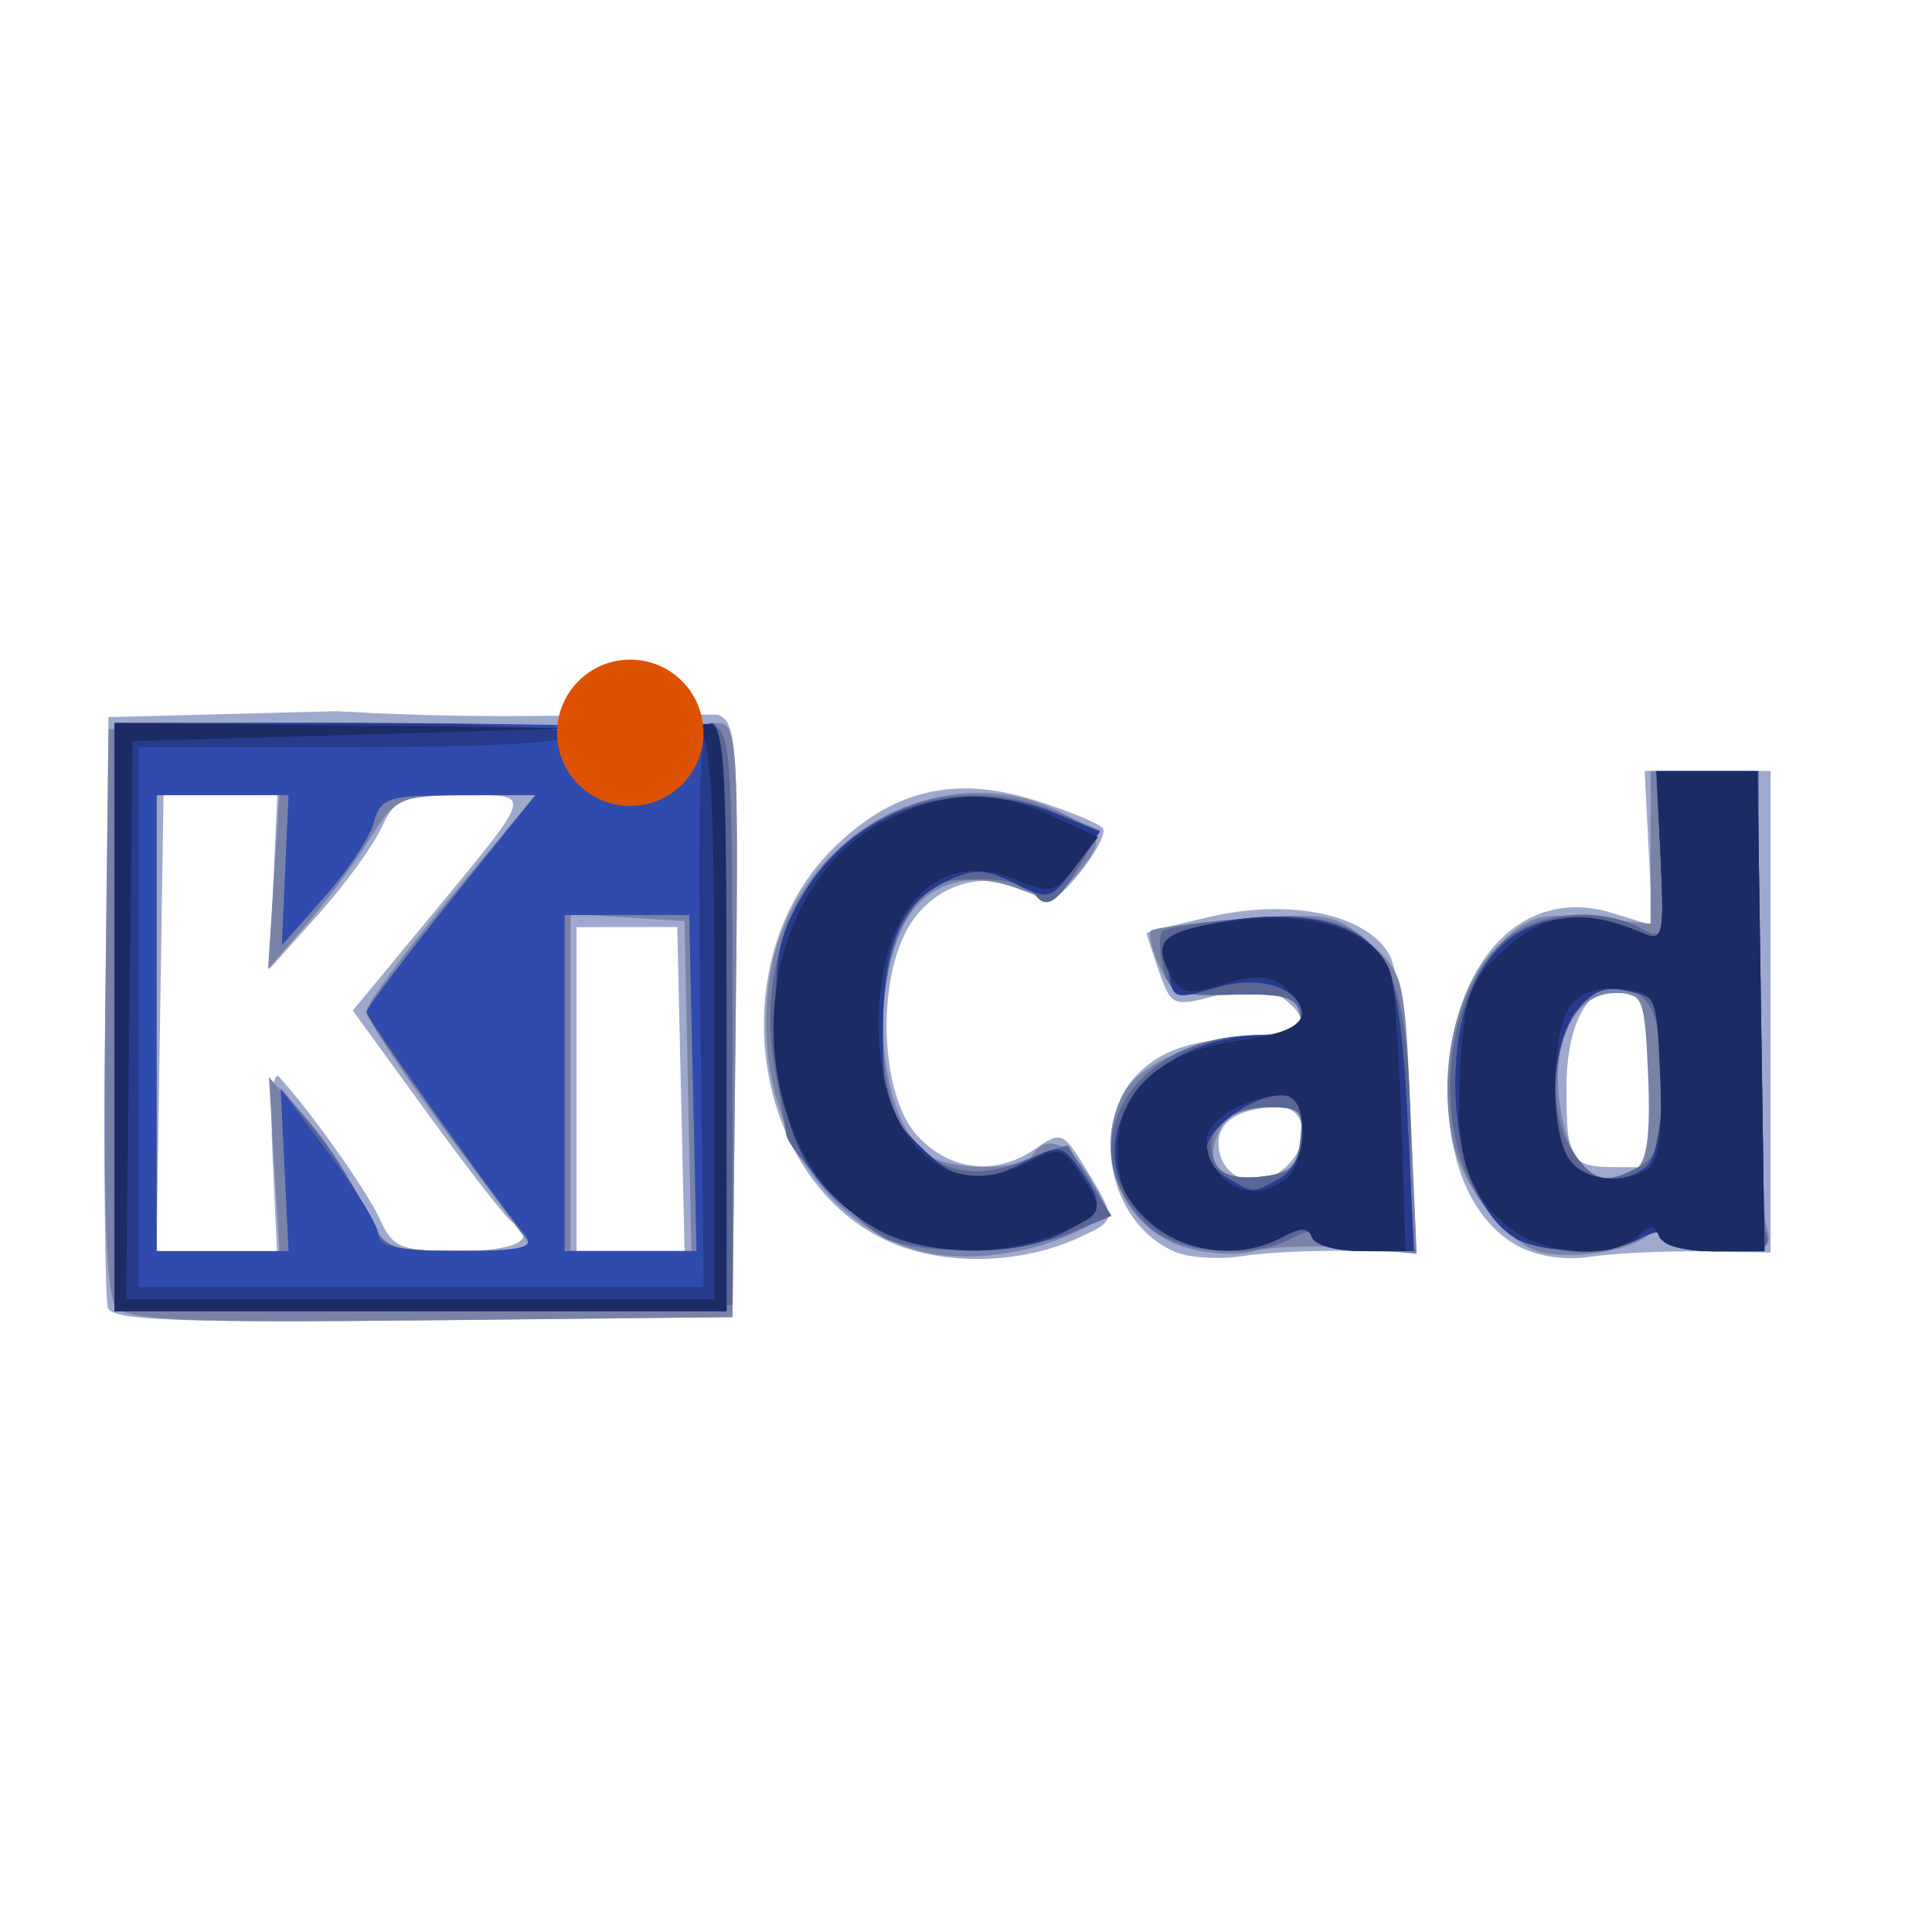 <?xml version="1.0" encoding="UTF-8" standalone="no"?>
<svg
   xmlns:dc="http://purl.org/dc/elements/1.1/"
   xmlns:cc="http://creativecommons.org/ns#"
   xmlns:rdf="http://www.w3.org/1999/02/22-rdf-syntax-ns#"
   xmlns:svg="http://www.w3.org/2000/svg"
   xmlns="http://www.w3.org/2000/svg"
   xmlns:sodipodi="http://sodipodi.sourceforge.net/DTD/sodipodi-0.dtd"
   xmlns:inkscape="http://www.inkscape.org/namespaces/inkscape"
   width="48"
   height="48"
   viewBox="0 0 12.7 12.7"
   version="1.1"
   id="svg887"
   inkscape:version="1.0.1 (1.0.1+r73)"
   sodipodi:docname="kicad.svg">
  <defs
     id="defs881" />
  <sodipodi:namedview
     id="base"
     pagecolor="#ffffff"
     bordercolor="#666666"
     borderopacity="1.0"
     inkscape:pageopacity="0.0"
     inkscape:pageshadow="2"
     inkscape:zoom="9.4604505"
     inkscape:cx="9.1370981"
     inkscape:cy="26.986618"
     inkscape:document-units="mm"
     inkscape:current-layer="layer1"
     inkscape:document-rotation="0"
     showgrid="false"
     units="px"
     inkscape:window-width="1920"
     inkscape:window-height="1016"
     inkscape:window-x="0"
     inkscape:window-y="27"
     inkscape:window-maximized="1" />
  <g
     inkscape:label="Layer 1"
     inkscape:groupmode="layer"
     id="layer1">
    <g
       id="g4150">
      <path
         style="fill:#9fa9cd;stroke-width:0.079"
         d="M 0.71,8.599 C 0.689,8.543 0.681,7.646 0.692,6.606 l 0.021,-1.892 1.499,-0.039 c 1.105,0.063 1.642,0.012 2.506,0.023 0.129,0.048 0.138,0.199 0.118,2.006 L 4.815,8.658 2.782,8.679 C 1.182,8.696 0.741,8.679 0.71,8.599 Z M 1.792,7.613 C 1.774,7.238 1.791,7.032 1.836,7.08 2.041,7.304 2.411,7.826 2.496,8.012 2.583,8.204 2.633,8.224 3.014,8.224 3.396,8.224 3.545,8.144 3.367,8.033 3.329,8.01 3.078,7.688 2.809,7.317 L 2.319,6.643 2.822,6.034 C 3.524,5.182 3.513,5.227 3.025,5.227 c -0.381,0 -0.428,0.02 -0.519,0.217 -0.055,0.119 -0.243,0.377 -0.418,0.572 L 1.771,6.37 1.797,5.799 1.823,5.227 H 1.449 1.075 L 1.052,6.726 1.029,8.224 1.425,8.224 1.821,8.224 Z M 4.476,7.159 4.452,6.094 4.121,6.094 3.79,6.095 v 1.065 1.065 l 0.355,7.64e-5 0.355,7.64e-5 -0.024,-1.065 z M 5.826,8.154 C 4.935,7.737 4.738,6.317 5.469,5.585 5.861,5.193 6.273,5.093 6.804,5.261 7.031,5.332 7.232,5.416 7.251,5.447 7.27,5.478 7.204,5.604 7.106,5.728 6.949,5.924 6.904,5.941 6.754,5.861 6.492,5.721 6.19,5.794 6.007,6.041 5.757,6.378 5.772,7.192 6.034,7.47 6.25,7.7 6.55,7.731 6.808,7.55 6.974,7.434 6.99,7.441 7.141,7.688 7.342,8.018 7.342,8.022 7.087,8.138 6.698,8.316 6.185,8.322 5.826,8.154 Z m 1.896,0.074 C 7.28,8.04 7.152,7.366 7.497,7.042 7.639,6.908 7.815,6.847 8.128,6.821 8.584,6.783 8.643,6.733 8.438,6.563 8.343,6.484 8.241,6.479 8.008,6.541 7.71,6.62 7.7,6.616 7.619,6.386 7.574,6.256 7.537,6.143 7.537,6.135 c 0,-0.008 0.193,-0.058 0.429,-0.111 0.525,-0.118 1.017,-0.012 1.167,0.251 0.056,0.098 0.117,0.565 0.139,1.066 l 0.039,0.891 -0.434,-0.009 C 8.639,8.218 8.32,8.233 8.168,8.257 8.016,8.281 7.816,8.268 7.723,8.229 Z M 8.468,7.656 C 8.617,7.507 8.583,7.278 8.411,7.278 c -0.25,0 -0.401,0.088 -0.401,0.232 0,0.249 0.269,0.335 0.458,0.147 z M 9.973,8.188 C 9.653,8.009 9.486,7.576 9.525,7.029 9.58,6.273 10.038,5.83 10.592,6 l 0.271,0.083 -0.026,-0.508 -0.026,-0.508 0.414,1.657e-4 0.414,1.653e-4 v 1.583 1.583 l -0.454,-0.007 c -0.249,-0.004 -0.578,0.012 -0.73,0.035 -0.169,0.026 -0.356,-0.003 -0.483,-0.074 z m 0.877,-1.068 c 0,-0.304 -0.015,-0.552 -0.033,-0.552 -0.018,0 -0.085,-0.02 -0.148,-0.044 -0.213,-0.082 -0.372,0.187 -0.372,0.628 0,0.479 0.026,0.52 0.329,0.52 h 0.223 z"
         id="path4164"
         sodipodi:nodetypes="sscccscsssssssscsssscccccccccsccccccccccssssssssssssssssssssssccsssssscsscccccccssccssssscs" />
      <path
         style="fill:#7983a8;stroke-width:0.079"
         d="M 0.762,8.59 C 0.698,8.513 0.677,7.943 0.692,6.637 L 0.714,4.793 2.206,4.771 c 1.125,0.026 1.626,0.02 2.511,-0.018 0.131,0 0.139,0.126 0.119,1.952 L 4.815,8.658 2.834,8.679 C 1.219,8.696 0.837,8.68 0.762,8.59 Z M 1.802,7.652 1.768,7.08 2.009,7.356 C 2.142,7.508 2.313,7.765 2.389,7.926 2.527,8.219 2.53,8.22 3.021,8.222 L 3.514,8.224 2.962,7.48 C 2.658,7.071 2.41,6.696 2.41,6.647 c 0,-0.049 0.25,-0.388 0.556,-0.755 l 0.556,-0.666 -0.457,0.002 C 2.622,5.231 2.601,5.241 2.424,5.525 2.323,5.686 2.133,5.943 2.001,6.094 L 1.762,6.37 1.799,5.799 1.836,5.227 1.433,5.227 1.029,5.227 v 1.499 1.499 l 0.404,5.31e-5 0.404,5.31e-5 z M 4.522,7.14 4.5,6.055 4.125,6.031 3.751,6.007 V 7.116 8.224 h 0.397 0.397 z m 1.554,1.09 C 5.365,8.06 4.924,7.27 5.061,6.413 5.208,5.492 6.204,4.941 6.989,5.347 7.259,5.487 7.266,5.522 7.071,5.756 6.943,5.908 6.896,5.919 6.693,5.842 6.338,5.709 6.047,5.818 5.915,6.134 5.691,6.668 5.828,7.496 6.16,7.623 6.358,7.699 6.733,7.681 6.788,7.593 6.876,7.45 7.028,7.511 7.167,7.748 7.305,7.98 7.304,7.981 7.086,8.092 6.791,8.241 6.367,8.299 6.076,8.23 Z M 7.773,8.194 C 7.367,8.062 7.179,7.573 7.386,7.187 c 0.108,-0.202 0.535,-0.383 0.904,-0.383 0.229,0 0.279,-0.027 0.256,-0.138 C 8.523,6.555 8.44,6.53 8.115,6.538 7.756,6.548 7.701,6.527 7.621,6.351 7.572,6.242 7.547,6.137 7.566,6.118 7.585,6.099 7.863,6.064 8.184,6.039 8.726,5.998 8.783,6.009 9,6.196 9.228,6.392 9.233,6.416 9.272,7.318 L 9.312,8.241 8.878,8.204 C 8.639,8.184 8.354,8.194 8.244,8.225 8.134,8.257 7.922,8.243 7.773,8.194 Z M 8.548,7.495 C 8.57,7.3 8.548,7.278 8.334,7.278 c -0.148,0 -0.266,0.053 -0.31,0.138 C 7.908,7.641 8.003,7.762 8.275,7.736 8.48,7.716 8.527,7.674 8.548,7.495 Z M 10.162,8.24 C 9.926,8.205 9.606,7.808 9.543,7.472 9.455,7.003 9.575,6.489 9.835,6.23 10.046,6.019 10.107,6 10.459,6.034 l 0.391,0.038 V 5.57 5.069 h 0.355 0.355 l 0.001,1.4 c 6.31e-4,0.77 0.022,1.48 0.049,1.578 0.044,0.165 0.023,0.177 -0.317,0.177 -0.217,0 -0.364,-0.036 -0.364,-0.089 0,-0.06 -0.032,-0.063 -0.099,-0.011 -0.122,0.096 -0.435,0.15 -0.668,0.115 z m 0.593,-0.557 c 0.072,-0.046 0.095,-0.227 0.079,-0.61 -0.023,-0.521 -0.032,-0.545 -0.218,-0.545 -0.255,0 -0.414,0.301 -0.367,0.693 0.053,0.45 0.247,0.627 0.507,0.462 z"
         id="path4162"
         sodipodi:nodetypes="sscccscssccssscsssccsscccccccccccccccccccssssssssssssssssssssscsssssssscsssccccccssscccssscss" />
      <path
         style="fill:#5a6794;stroke-width:0.079"
         d="M 0.753,6.687 V 4.753 H 2.252 c 1.269,0 1.499,0.018 1.499,0.117 0,0.064 0.089,0.175 0.197,0.246 0.183,0.12 0.212,0.12 0.394,0 0.108,-0.071 0.197,-0.184 0.197,-0.252 0,-0.074 0.055,-0.112 0.138,-0.096 0.127,0.024 0.138,0.179 0.138,1.919 V 8.579 L 2.784,8.6 0.753,8.621 Z M 1.873,7.692 1.849,7.159 2.049,7.396 C 2.159,7.526 2.312,7.765 2.388,7.926 2.528,8.22 2.529,8.22 3.031,8.222 3.422,8.224 3.516,8.202 3.455,8.126 3.14,7.726 2.41,6.702 2.41,6.659 c 0,-0.029 0.25,-0.363 0.555,-0.743 L 3.519,5.227 H 3.012 c -0.459,0 -0.511,0.017 -0.554,0.177 C 2.433,5.502 2.286,5.724 2.132,5.897 L 1.853,6.213 1.875,5.72 1.897,5.226 1.463,5.227 1.029,5.227 V 6.725 8.224 l 0.434,1.657e-4 0.434,1.656e-4 z M 4.555,7.12 4.531,6.015 H 4.121 3.711 V 7.12 8.224 L 4.145,8.224 4.579,8.224 4.555,7.12 Z M 5.837,8.149 C 5.676,8.084 5.174,7.561 5.167,7.452 5.165,7.421 5.134,7.245 5.099,7.06 4.86,5.824 5.869,4.89 6.953,5.343 L 7.232,5.46 7.092,5.698 C 6.944,5.949 6.868,5.988 6.788,5.858 6.761,5.814 6.598,5.779 6.427,5.779 c -0.267,0 -0.334,0.037 -0.468,0.256 C 5.776,6.334 5.747,7.046 5.904,7.356 6.066,7.677 6.368,7.78 6.717,7.634 6.878,7.567 7.014,7.522 7.021,7.533 c 0.006,0.011 0.074,0.12 0.149,0.24 L 7.307,7.993 7.03,8.108 C 6.731,8.233 6.099,8.255 5.837,8.149 Z M 7.553,8.064 C 7.001,7.551 7.427,6.805 8.272,6.804 8.518,6.804 8.569,6.779 8.546,6.666 8.523,6.554 8.44,6.53 8.105,6.539 7.73,6.549 7.689,6.533 7.645,6.358 7.619,6.252 7.617,6.146 7.641,6.121 7.666,6.097 7.918,6.058 8.201,6.036 9.077,5.965 9.271,6.236 9.272,7.534 l 4.404e-4,0.69 h -0.316 c -0.174,0 -0.316,-0.037 -0.316,-0.082 0,-0.056 -0.047,-0.056 -0.153,0 C 8.23,8.281 7.742,8.24 7.553,8.064 Z M 8.548,7.495 C 8.57,7.301 8.547,7.278 8.341,7.278 c -0.27,0 -0.434,0.159 -0.361,0.349 0.036,0.093 0.124,0.125 0.297,0.109 0.203,-0.02 0.251,-0.062 0.271,-0.241 z M 9.825,8 C 9.417,7.592 9.439,6.63 9.866,6.204 10.072,5.997 10.501,5.95 10.786,6.102 c 0.157,0.084 0.161,0.071 0.13,-0.473 l -0.032,-0.56 h 0.338 0.338 v 1.453 c 0,0.799 0.022,1.509 0.048,1.578 0.039,0.103 -0.017,0.125 -0.316,0.125 -0.2,0 -0.363,-0.037 -0.363,-0.082 0,-0.056 -0.047,-0.056 -0.153,0 C 10.479,8.302 10.065,8.24 9.825,8 Z M 10.776,7.669 c 0.124,-0.066 0.153,-0.168 0.153,-0.543 0,-0.488 -0.11,-0.674 -0.369,-0.624 -0.308,0.059 -0.448,0.745 -0.218,1.073 0.137,0.196 0.213,0.212 0.435,0.094 z"
         id="path4158" />
      <path
         style="fill:#304bae;stroke-width:0.079"
         d="M 0.753,6.686 V 4.753 H 2.252 c 1.673,-3.008e-4 2.406,0.053 2.406,0 0,0 0.118,0.267 0.118,1.933 V 8.619 H 2.765 0.753 Z M 1.871,7.692 1.845,7.159 2.167,7.588 c 0.177,0.236 0.322,0.475 0.322,0.532 0,0.076 0.142,0.104 0.522,0.104 0.407,0 0.505,-0.022 0.444,-0.099 C 3.197,7.801 2.41,6.69 2.41,6.651 c 0,-0.025 0.25,-0.356 0.555,-0.735 L 3.519,5.227 H 3.012 c -0.459,0 -0.511,0.017 -0.554,0.177 C 2.433,5.502 2.286,5.724 2.132,5.897 L 1.853,6.213 1.875,5.72 1.897,5.226 1.463,5.227 1.029,5.227 V 6.725 8.224 l 0.434,1.657e-4 0.434,1.656e-4 z M 4.555,7.12 4.531,6.015 H 4.121 3.711 V 7.12 8.224 L 4.145,8.224 4.579,8.224 4.555,7.12 Z M 5.753,8.074 C 5.303,7.8 5.134,7.465 5.108,6.804 5.089,6.304 5.114,6.164 5.268,5.899 5.606,5.315 6.308,5.084 6.939,5.348 L 7.229,5.468 7.066,5.696 C 6.91,5.916 6.896,5.92 6.67,5.807 6.473,5.708 6.401,5.706 6.219,5.794 5.918,5.938 5.804,6.21 5.803,6.791 5.802,7.238 5.825,7.314 6.032,7.52 6.293,7.781 6.422,7.801 6.748,7.633 6.962,7.522 6.984,7.525 7.099,7.69 7.266,7.929 7.256,7.965 6.989,8.104 6.664,8.272 6.054,8.257 5.753,8.074 Z m 1.84,-0.008 C 7.004,7.602 7.466,6.804 8.323,6.804 c 0.157,0 0.239,-0.039 0.239,-0.116 0,-0.189 -0.264,-0.283 -0.557,-0.199 -0.303,0.087 -0.301,0.088 -0.329,-0.164 -0.019,-0.171 0.019,-0.2 0.341,-0.262 0.498,-0.096 0.911,-0.007 1.067,0.232 0.089,0.136 0.14,0.453 0.168,1.061 L 9.295,8.224 H 8.975 c -0.176,0 -0.334,-0.041 -0.35,-0.09 -0.023,-0.068 -0.072,-0.068 -0.199,0 C 8.17,8.271 7.818,8.242 7.593,8.065 Z M 8.41,7.748 C 8.614,7.639 8.624,7.199 8.422,7.199 c -0.188,0 -0.491,0.219 -0.491,0.356 0,0.06 0.062,0.146 0.138,0.19 0.173,0.101 0.159,0.101 0.34,0.004 z m 1.553,0.391 C 9.723,7.999 9.563,7.581 9.567,7.107 9.575,6.229 10.077,5.833 10.798,6.135 c 0.134,0.056 0.143,0.019 0.118,-0.503 l -0.027,-0.563 0.332,1.814e-4 0.332,1.814e-4 0.023,1.578 0.023,1.578 -0.335,-7.88e-5 c -0.184,-4.48e-5 -0.335,-0.037 -0.335,-0.082 0,-0.056 -0.047,-0.056 -0.153,0 -0.193,0.103 -0.633,0.101 -0.814,-0.004 z m 0.872,-0.483 c 0.054,-0.054 0.095,-0.31 0.095,-0.59 0,-0.471 -0.01,-0.498 -0.211,-0.548 -0.163,-0.041 -0.243,-0.013 -0.355,0.126 -0.16,0.198 -0.194,0.71 -0.063,0.955 0.091,0.171 0.389,0.203 0.534,0.058 z"
         id="path4156"
         sodipodi:nodetypes="ccccsccccccsssssscsssccccccccccccccccccccsssscssssssssscssssssscssscccssscccssscccccsssccsssscs" />
      <path
         style="fill:#263b8b;stroke-width:0.079"
         d="M 0.753,6.686 V 4.753 H 2.252 c 0.947,0 1.499,0.029 1.499,0.079 0,0.05 -0.526,0.079 -1.42,0.079 H 0.911 V 6.686 8.461 H 2.769 4.626 L 4.603,6.607 c -0.019,-1.443 -0.002,-1.854 0.075,-1.854 0.076,5.86e-5 0.099,0.439 0.099,1.933 V 8.619 H 2.765 0.753 Z M 5.753,8.074 C 5.303,7.8 5.134,7.465 5.108,6.804 5.089,6.304 5.114,6.164 5.268,5.899 5.606,5.315 6.308,5.084 6.939,5.348 L 7.229,5.468 7.066,5.696 C 6.91,5.916 6.896,5.92 6.67,5.807 6.473,5.708 6.401,5.706 6.219,5.794 5.918,5.938 5.804,6.21 5.803,6.791 5.802,7.238 5.825,7.314 6.032,7.52 6.293,7.781 6.422,7.801 6.748,7.633 6.962,7.522 6.984,7.525 7.099,7.69 7.266,7.929 7.256,7.965 6.989,8.104 6.664,8.272 6.054,8.257 5.753,8.074 Z m 1.84,-0.008 C 7.004,7.602 7.466,6.804 8.323,6.804 c 0.157,0 0.239,-0.039 0.239,-0.116 0,-0.189 -0.264,-0.283 -0.557,-0.199 -0.303,0.087 -0.301,0.088 -0.329,-0.164 -0.019,-0.171 0.019,-0.2 0.341,-0.262 0.498,-0.096 0.911,-0.007 1.067,0.232 0.089,0.136 0.14,0.453 0.168,1.061 L 9.295,8.224 H 8.975 c -0.176,0 -0.334,-0.041 -0.35,-0.09 -0.023,-0.068 -0.072,-0.068 -0.199,0 C 8.17,8.271 7.818,8.242 7.593,8.065 Z M 8.41,7.748 C 8.614,7.639 8.624,7.199 8.422,7.199 c -0.188,0 -0.491,0.219 -0.491,0.356 0,0.06 0.062,0.146 0.138,0.19 0.173,0.101 0.159,0.101 0.34,0.004 z m 1.553,0.391 C 9.723,7.999 9.563,7.581 9.567,7.107 9.575,6.229 10.077,5.833 10.798,6.135 c 0.134,0.056 0.143,0.019 0.118,-0.503 l -0.027,-0.563 0.332,1.814e-4 0.332,1.814e-4 0.023,1.578 0.023,1.578 -0.335,-7.88e-5 c -0.184,-4.48e-5 -0.335,-0.037 -0.335,-0.082 0,-0.056 -0.047,-0.056 -0.153,0 -0.193,0.103 -0.633,0.101 -0.814,-0.004 z m 0.872,-0.483 c 0.054,-0.054 0.095,-0.31 0.095,-0.59 0,-0.471 -0.01,-0.498 -0.211,-0.548 -0.163,-0.041 -0.243,-0.013 -0.355,0.126 -0.16,0.198 -0.194,0.71 -0.063,0.955 0.091,0.171 0.389,0.203 0.534,0.058 z"
         id="path4154" />
      <path
         style="fill:#1b2b63;stroke-width:0.079"
         d="M 0.753,6.686 V 4.753 l 1.518,0.017 1.518,0.017 L 2.331,4.83 0.871,4.872 0.85,6.706 0.829,8.54 H 2.763 4.697 V 6.693 c 0,-1.404 -0.024,-1.857 -0.099,-1.887 -0.059,-0.024 -0.043,-0.042 0.039,-0.046 0.128,-0.006 0.138,0.136 0.138,1.926 V 8.619 H 2.765 0.753 Z M 5.841,8.114 C 4.854,7.678 4.827,5.922 5.798,5.408 6.205,5.193 6.523,5.181 6.923,5.367 L 7.217,5.503 7.071,5.694 C 6.935,5.871 6.906,5.877 6.675,5.781 6.16,5.568 5.775,5.976 5.775,6.735 c 0,0.759 0.437,1.177 0.958,0.917 C 6.967,7.535 6.982,7.538 7.099,7.717 7.265,7.969 7.261,7.979 6.948,8.11 6.611,8.251 6.155,8.252 5.841,8.114 Z M 7.565,8.037 C 7.399,7.895 7.348,7.779 7.348,7.554 c 0,-0.395 0.288,-0.647 0.822,-0.718 C 8.575,6.782 8.662,6.67 8.441,6.486 8.349,6.41 8.254,6.405 8.045,6.469 7.806,6.543 7.761,6.534 7.69,6.401 7.569,6.175 7.651,6.111 8.139,6.05 c 0.527,-0.066 0.949,0.092 1.01,0.377 0.021,0.099 0.05,0.544 0.064,0.988 l 0.026,0.809 h -0.292 c -0.161,0 -0.306,-0.041 -0.322,-0.09 -0.023,-0.068 -0.072,-0.068 -0.199,0 C 8.153,8.28 7.801,8.24 7.565,8.037 Z M 8.468,7.735 C 8.603,7.6 8.589,7.199 8.449,7.199 c -0.241,0 -0.518,0.159 -0.518,0.298 0,0.178 0.147,0.333 0.316,0.333 0.069,0 0.169,-0.043 0.221,-0.095 z M 9.879,8.034 C 9.62,7.794 9.56,7.556 9.604,6.947 9.635,6.523 9.67,6.438 9.899,6.233 10.163,5.997 10.418,5.969 10.798,6.133 c 0.134,0.058 0.143,0.021 0.118,-0.501 l -0.027,-0.563 0.332,1.814e-4 0.332,1.814e-4 0.023,1.578 0.023,1.578 -0.329,-7.88e-5 c -0.191,-4.74e-5 -0.344,-0.041 -0.365,-0.099 -0.029,-0.079 -0.057,-0.079 -0.141,0 -0.179,0.169 -0.658,0.119 -0.887,-0.092 z M 10.834,7.683 c 0.072,-0.046 0.095,-0.227 0.079,-0.61 -0.023,-0.539 -0.026,-0.545 -0.256,-0.572 -0.155,-0.018 -0.267,0.02 -0.335,0.114 -0.123,0.168 -0.135,0.769 -0.021,0.983 0.084,0.157 0.353,0.2 0.534,0.085 z"
         id="path4152" />
      <circle
         style="fill:#dd5200;fill-opacity:1;stroke-width:10.428"
         id="path4166"
         cx="4.143"
         cy="4.817"
         r="0.481" />
    </g>
  </g>
</svg>
